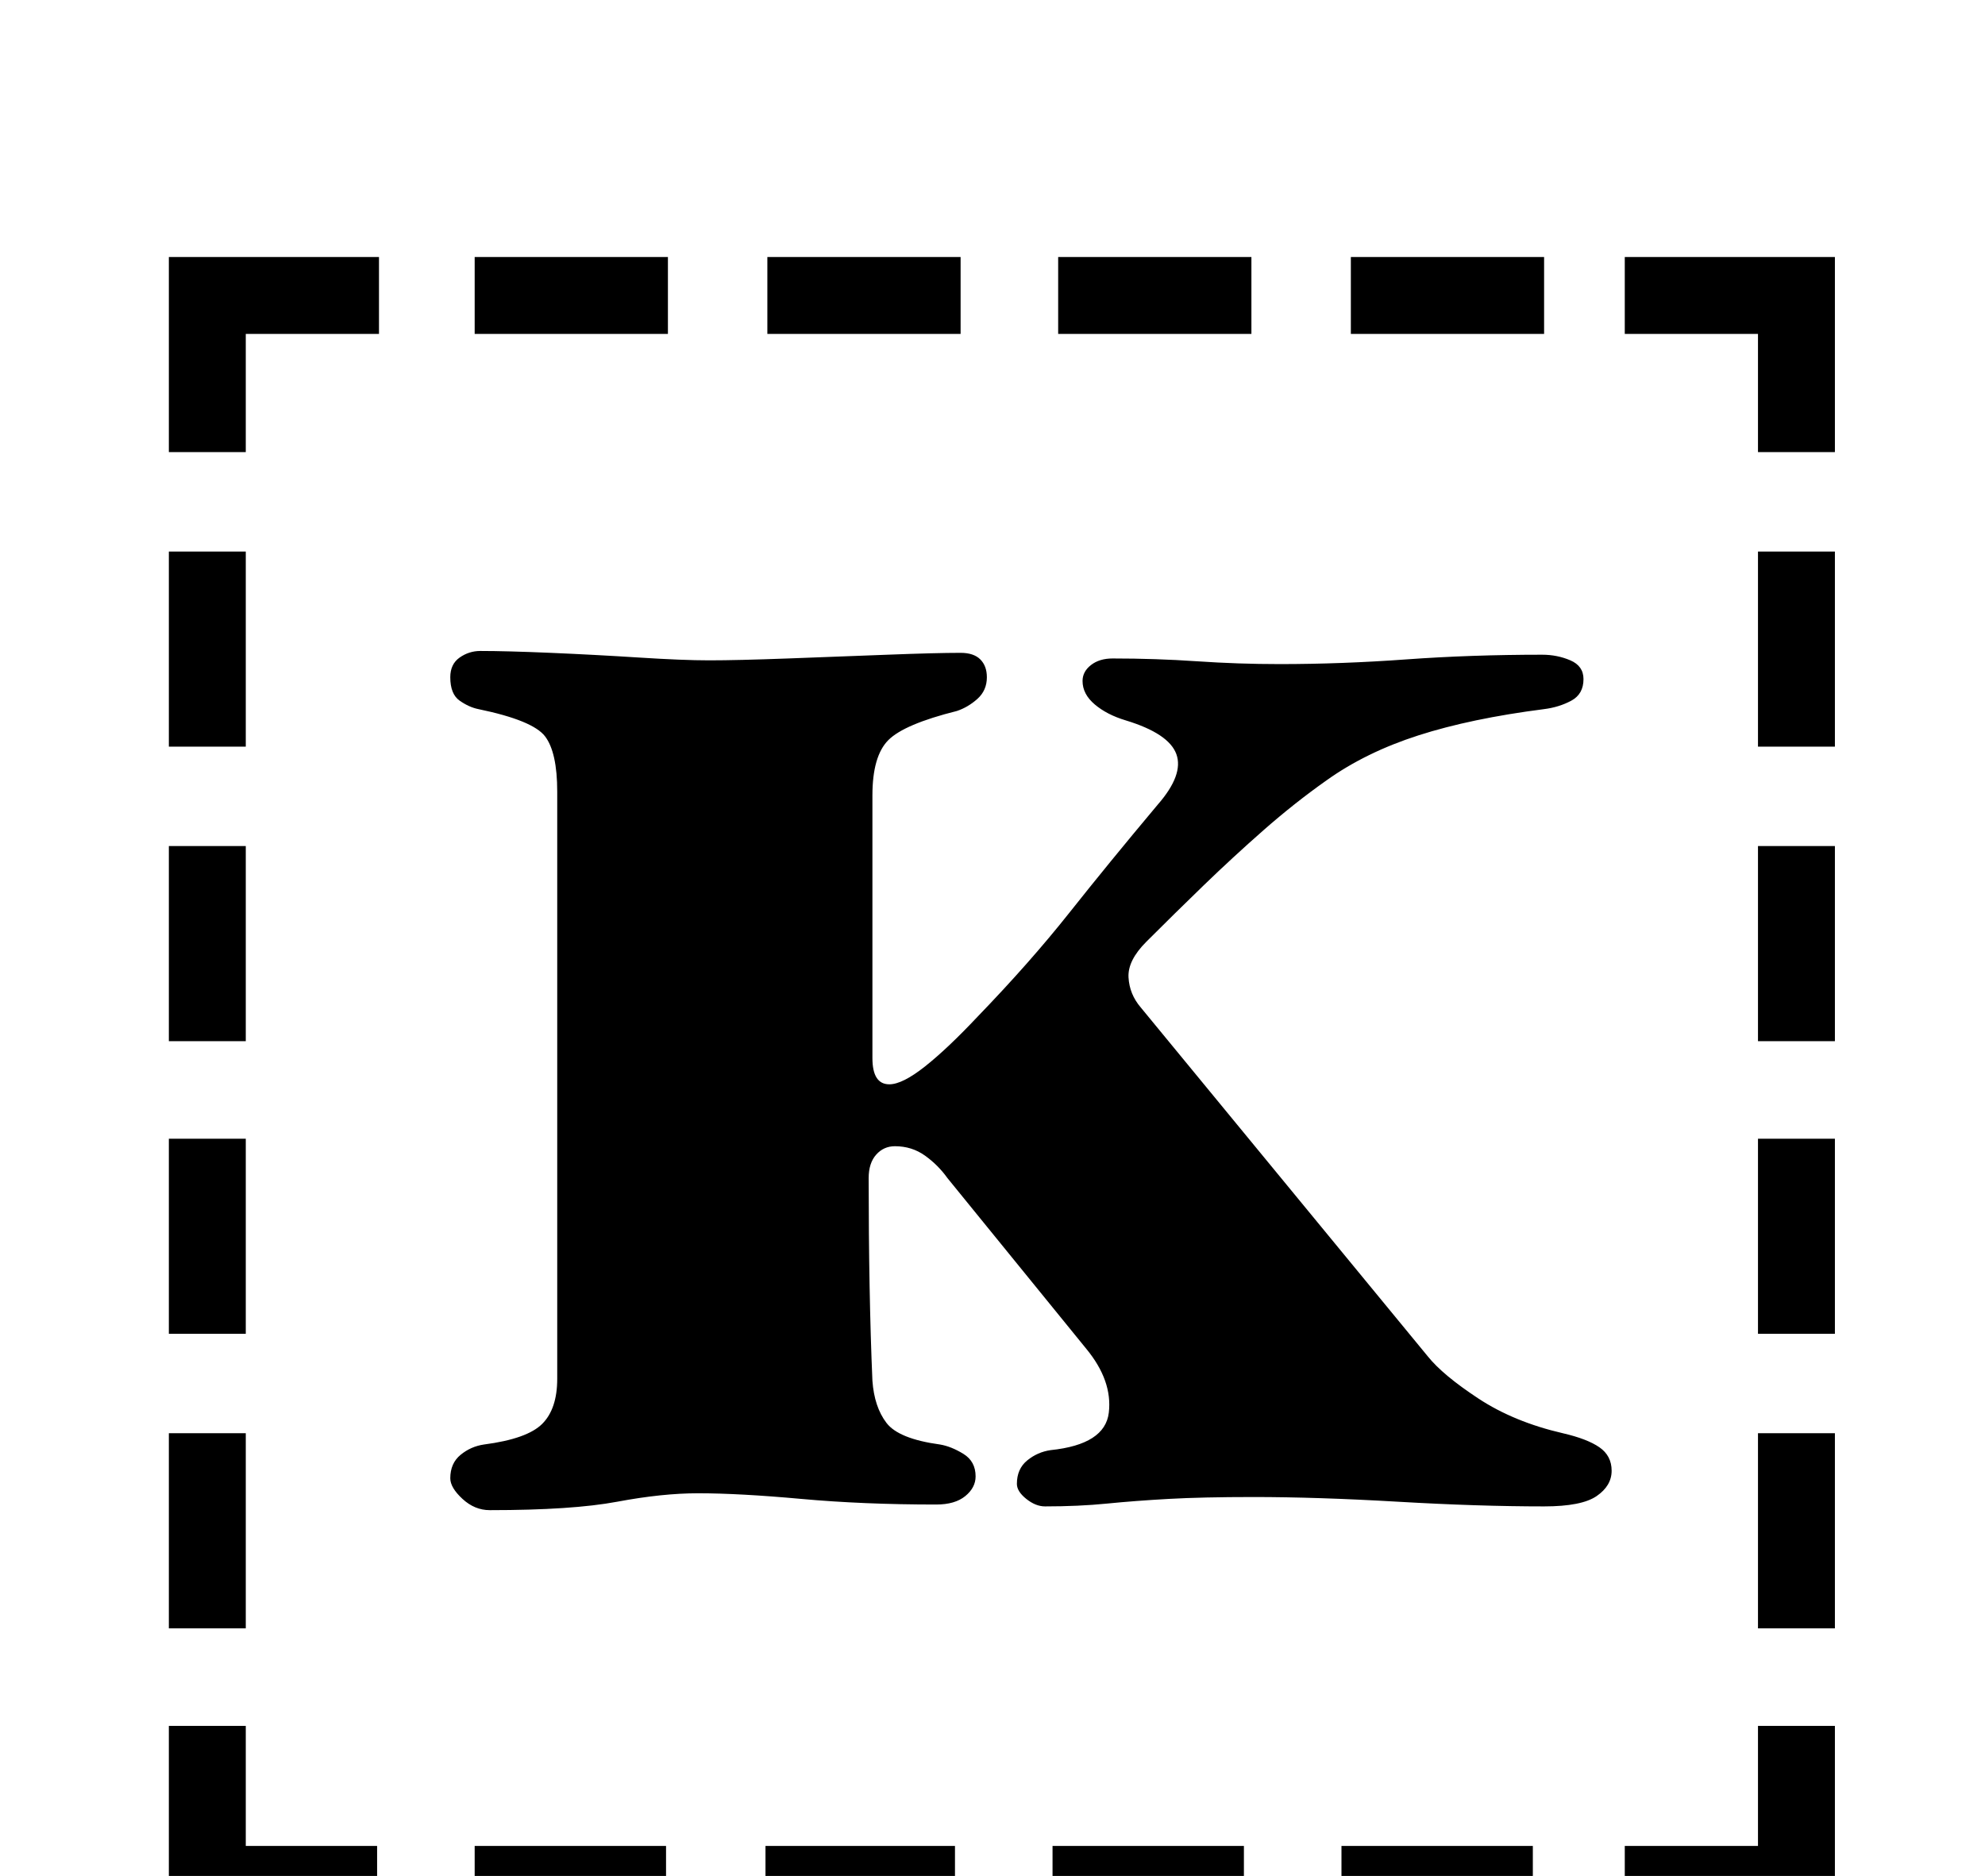 <?xml version="1.0" standalone="no"?>
<!DOCTYPE svg PUBLIC "-//W3C//DTD SVG 1.1//EN" "http://www.w3.org/Graphics/SVG/1.1/DTD/svg11.dtd" >
<svg xmlns="http://www.w3.org/2000/svg" xmlns:xlink="http://www.w3.org/1999/xlink" version="1.1" viewBox="-10 0 1058 1000">
  <g transform="matrix(1 0 0 -1 0 800)">
   <path fill="currentColor"
d="M80 506h41v-104h-41v104zM80 349h41v-104h-41v104zM80 193h41v-104h-41v104zM80 36h41v-104h-41v104zM856 -184h71v64h41v-105h-112v41zM243 622v41h103v-41h-103zM399 622v41h103v-41h-103zM554 622v41h103v-41h-103zM710 622v41h103v-41h-103zM968 -68h-41v104h41v-104
zM968 89h-41v104h41v-104zM968 245h-41v104h41v-104zM968 402h-41v104h41v-104zM807 -184v-41h-102v41h102zM653 -184v-41h-102v41h102zM499 -184v-41h-101v41h101zM345 -184v-41h-102v41h102zM191 -225h-111v105h41v-64h70v-41zM927 559v63h-71v41h112v-104h-41zM80 559
v104h112v-41h-71v-63h-41zM251 -5q-8 0 -14.5 6t-6.5 11q0 8 5.5 12.5t12.5 5.5q23 3 31 11t8 24v313q0 21 -6.5 29.5t-35.5 14.5q-5 1 -10 4.5t-5 12.5q0 7 5 10.5t11 3.5q14 0 37.5 -1t47 -2.5t37.5 -1.5q15 0 42 1t53 2t39 1q7 0 10.5 -3.5t3.5 -9.5q0 -7 -5 -11.5
t-11 -6.5q-28 -7 -36.5 -15.5t-8.5 -29.5v-140q0 -14 9 -14q7 0 19 9.5t28 26.5q28 29 49 55.5t47 57.5q14 16 10 27t-27 18q-10 3 -16.5 8.5t-6.5 12.5q0 5 4.5 8.5t11.5 3.5q23 0 45 -1.5t44 -1.5q33 0 67.5 2.5t72.5 2.5q8 0 15 -3t7 -10q0 -8 -6.5 -11.5t-14.5 -4.5
q-39 -5 -67 -14t-49 -24q-17 -12 -33.5 -26.5t-32 -29.5t-30.5 -30q-10 -10 -9.5 -19t6.5 -16l153 -186q8 -10 27 -22.5t45 -18.5q13 -3 19.5 -7.5t6.5 -12.5t-8 -13.5t-28 -5.5q-35 0 -78 2.5t-77 2.5q-27 0 -45 -1t-33 -2.5t-33 -1.5q-5 0 -10 4t-5 8q0 8 5.5 12.5
t12.5 5.5q29 3 31 20t-12 34l-74 91q-5 7 -12 12t-16 5q-6 0 -10 -4.5t-4 -12.5q0 -30 0.5 -57.5t1.5 -50.5q1 -14 7.5 -22.5t28.5 -11.5q6 -1 12.5 -5t6.5 -12q0 -6 -5.5 -10.5t-15.5 -4.5q-39 0 -72 3t-55 3q-19 0 -43 -4.5t-68 -4.5z" />
  </g>

</svg>
